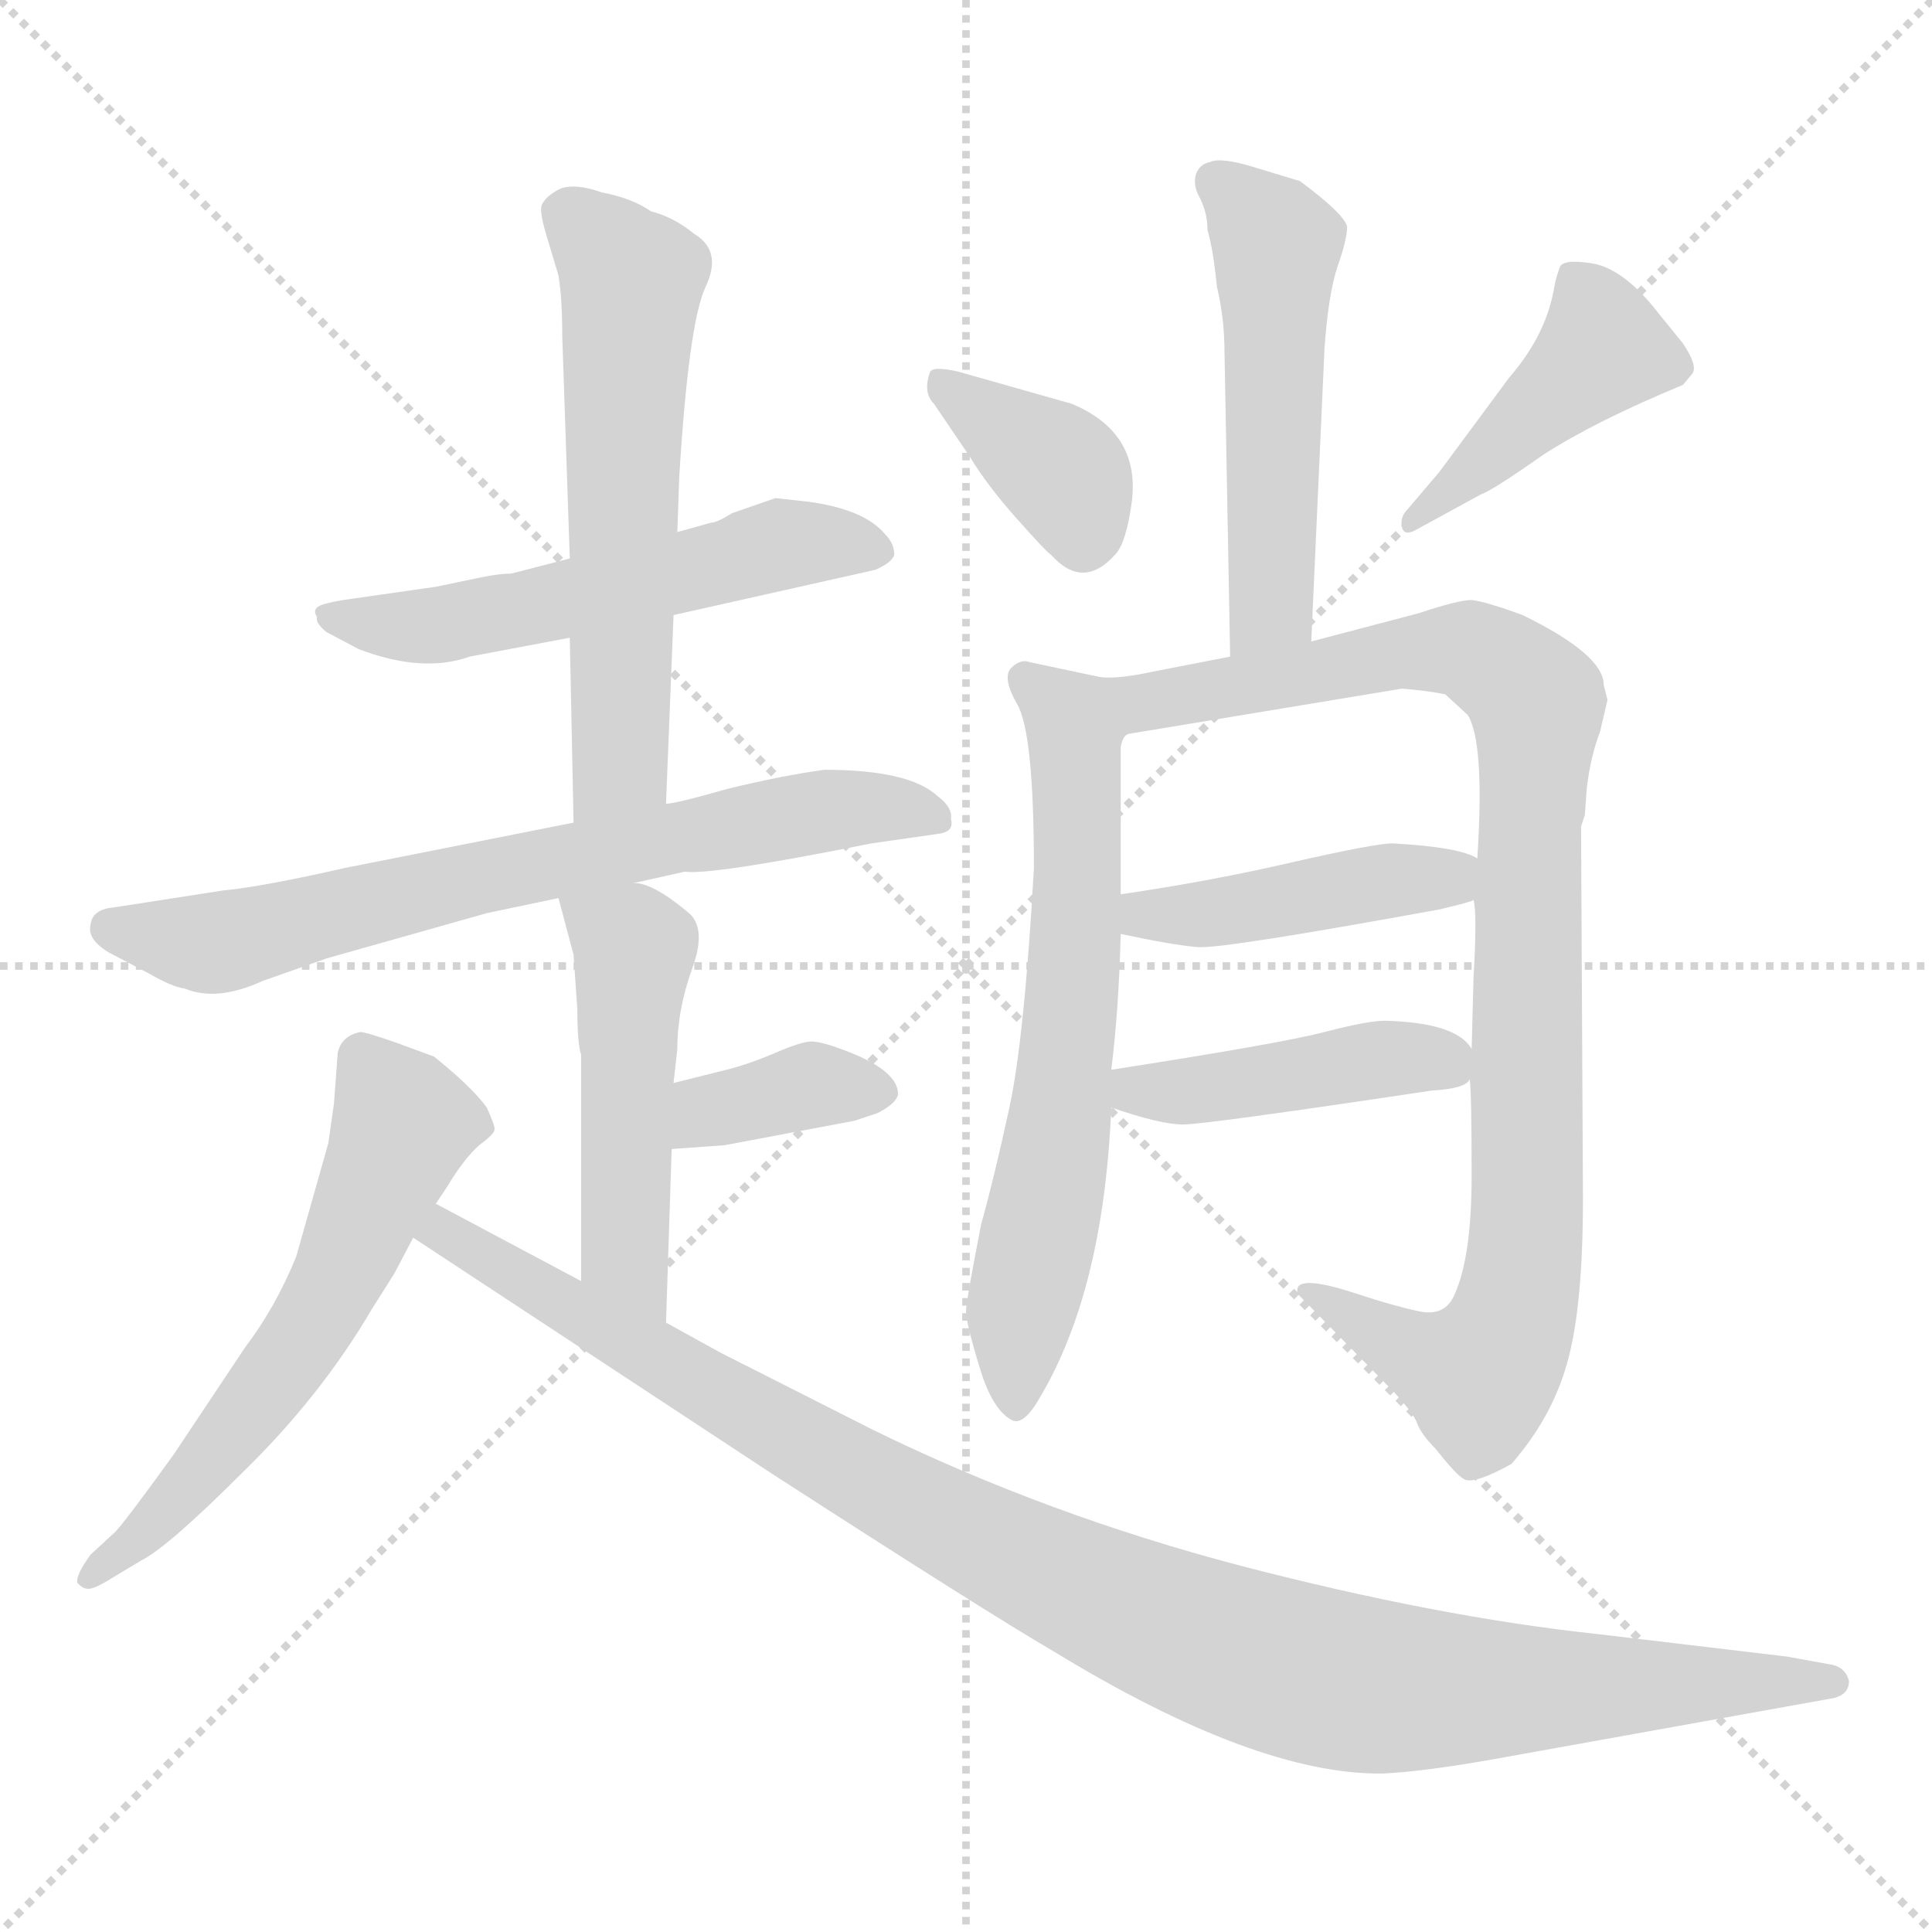 <svg xmlns="http://www.w3.org/2000/svg" version="1.1" viewBox="0 0 1024 1024">
  <g stroke="lightgray" stroke-dasharray="1,1" stroke-width="1" transform="scale(4, 4)">
    <line x1="0" y1="0" x2="256" y2="256" />
    <line x1="256" y1="0" x2="0" y2="256" />
    <line x1="128" y1="0" x2="128" y2="256" />
    <line x1="0" y1="128" x2="256" y2="128" />
  </g>
  <g transform="scale(1.0, -1.0) translate(0.0, -802.00)">
    <style type="text/css">
      
        @keyframes keyframes0 {
          from {
            stroke: blue;
            stroke-dashoffset: 551;
            stroke-width: 128;
          }
          64% {
            animation-timing-function: step-end;
            stroke: blue;
            stroke-dashoffset: 0;
            stroke-width: 128;
          }
          to {
            stroke: black;
            stroke-width: 1024;
          }
        }
        #make-me-a-hanzi-animation-0 {
          animation: keyframes0 0.698s both;
          animation-delay: 0s;
          animation-timing-function: linear;
        }
      
        @keyframes keyframes1 {
          from {
            stroke: blue;
            stroke-dashoffset: 596;
            stroke-width: 128;
          }
          66% {
            animation-timing-function: step-end;
            stroke: blue;
            stroke-dashoffset: 0;
            stroke-width: 128;
          }
          to {
            stroke: black;
            stroke-width: 1024;
          }
        }
        #make-me-a-hanzi-animation-1 {
          animation: keyframes1 0.735s both;
          animation-delay: 0.698s;
          animation-timing-function: linear;
        }
      
        @keyframes keyframes2 {
          from {
            stroke: blue;
            stroke-dashoffset: 699;
            stroke-width: 128;
          }
          69% {
            animation-timing-function: step-end;
            stroke: blue;
            stroke-dashoffset: 0;
            stroke-width: 128;
          }
          to {
            stroke: black;
            stroke-width: 1024;
          }
        }
        #make-me-a-hanzi-animation-2 {
          animation: keyframes2 0.819s both;
          animation-delay: 1.433s;
          animation-timing-function: linear;
        }
      
        @keyframes keyframes3 {
          from {
            stroke: blue;
            stroke-dashoffset: 491;
            stroke-width: 128;
          }
          62% {
            animation-timing-function: step-end;
            stroke: blue;
            stroke-dashoffset: 0;
            stroke-width: 128;
          }
          to {
            stroke: black;
            stroke-width: 1024;
          }
        }
        #make-me-a-hanzi-animation-3 {
          animation: keyframes3 0.65s both;
          animation-delay: 2.252s;
          animation-timing-function: linear;
        }
      
        @keyframes keyframes4 {
          from {
            stroke: blue;
            stroke-dashoffset: 366;
            stroke-width: 128;
          }
          54% {
            animation-timing-function: step-end;
            stroke: blue;
            stroke-dashoffset: 0;
            stroke-width: 128;
          }
          to {
            stroke: black;
            stroke-width: 1024;
          }
        }
        #make-me-a-hanzi-animation-4 {
          animation: keyframes4 0.548s both;
          animation-delay: 2.902s;
          animation-timing-function: linear;
        }
      
        @keyframes keyframes5 {
          from {
            stroke: blue;
            stroke-dashoffset: 596;
            stroke-width: 128;
          }
          66% {
            animation-timing-function: step-end;
            stroke: blue;
            stroke-dashoffset: 0;
            stroke-width: 128;
          }
          to {
            stroke: black;
            stroke-width: 1024;
          }
        }
        #make-me-a-hanzi-animation-5 {
          animation: keyframes5 0.735s both;
          animation-delay: 3.45s;
          animation-timing-function: linear;
        }
      
        @keyframes keyframes6 {
          from {
            stroke: blue;
            stroke-dashoffset: 1058;
            stroke-width: 128;
          }
          77% {
            animation-timing-function: step-end;
            stroke: blue;
            stroke-dashoffset: 0;
            stroke-width: 128;
          }
          to {
            stroke: black;
            stroke-width: 1024;
          }
        }
        #make-me-a-hanzi-animation-6 {
          animation: keyframes6 1.111s both;
          animation-delay: 4.185s;
          animation-timing-function: linear;
        }
      
        @keyframes keyframes7 {
          from {
            stroke: blue;
            stroke-dashoffset: 520;
            stroke-width: 128;
          }
          63% {
            animation-timing-function: step-end;
            stroke: blue;
            stroke-dashoffset: 0;
            stroke-width: 128;
          }
          to {
            stroke: black;
            stroke-width: 1024;
          }
        }
        #make-me-a-hanzi-animation-7 {
          animation: keyframes7 0.673s both;
          animation-delay: 5.296s;
          animation-timing-function: linear;
        }
      
        @keyframes keyframes8 {
          from {
            stroke: blue;
            stroke-dashoffset: 369;
            stroke-width: 128;
          }
          55% {
            animation-timing-function: step-end;
            stroke: blue;
            stroke-dashoffset: 0;
            stroke-width: 128;
          }
          to {
            stroke: black;
            stroke-width: 1024;
          }
        }
        #make-me-a-hanzi-animation-8 {
          animation: keyframes8 0.55s both;
          animation-delay: 5.969s;
          animation-timing-function: linear;
        }
      
        @keyframes keyframes9 {
          from {
            stroke: blue;
            stroke-dashoffset: 433;
            stroke-width: 128;
          }
          58% {
            animation-timing-function: step-end;
            stroke: blue;
            stroke-dashoffset: 0;
            stroke-width: 128;
          }
          to {
            stroke: black;
            stroke-width: 1024;
          }
        }
        #make-me-a-hanzi-animation-9 {
          animation: keyframes9 0.602s both;
          animation-delay: 6.519s;
          animation-timing-function: linear;
        }
      
        @keyframes keyframes10 {
          from {
            stroke: blue;
            stroke-dashoffset: 654;
            stroke-width: 128;
          }
          68% {
            animation-timing-function: step-end;
            stroke: blue;
            stroke-dashoffset: 0;
            stroke-width: 128;
          }
          to {
            stroke: black;
            stroke-width: 1024;
          }
        }
        #make-me-a-hanzi-animation-10 {
          animation: keyframes10 0.782s both;
          animation-delay: 7.122s;
          animation-timing-function: linear;
        }
      
        @keyframes keyframes11 {
          from {
            stroke: blue;
            stroke-dashoffset: 951;
            stroke-width: 128;
          }
          76% {
            animation-timing-function: step-end;
            stroke: blue;
            stroke-dashoffset: 0;
            stroke-width: 128;
          }
          to {
            stroke: black;
            stroke-width: 1024;
          }
        }
        #make-me-a-hanzi-animation-11 {
          animation: keyframes11 1.024s both;
          animation-delay: 7.904s;
          animation-timing-function: linear;
        }
      
        @keyframes keyframes12 {
          from {
            stroke: blue;
            stroke-dashoffset: 434;
            stroke-width: 128;
          }
          59% {
            animation-timing-function: step-end;
            stroke: blue;
            stroke-dashoffset: 0;
            stroke-width: 128;
          }
          to {
            stroke: black;
            stroke-width: 1024;
          }
        }
        #make-me-a-hanzi-animation-12 {
          animation: keyframes12 0.603s both;
          animation-delay: 8.928s;
          animation-timing-function: linear;
        }
      
        @keyframes keyframes13 {
          from {
            stroke: blue;
            stroke-dashoffset: 434;
            stroke-width: 128;
          }
          59% {
            animation-timing-function: step-end;
            stroke: blue;
            stroke-dashoffset: 0;
            stroke-width: 128;
          }
          to {
            stroke: black;
            stroke-width: 1024;
          }
        }
        #make-me-a-hanzi-animation-13 {
          animation: keyframes13 0.603s both;
          animation-delay: 9.531s;
          animation-timing-function: linear;
        }
      
    </style>
    
      <path d="M 357 476 L 464 500 Q 473 504 474 508 Q 474 514 469 519 Q 458 532 429 536 L 411 538 L 388 530 Q 380 525 377 525 L 359 520 L 302 506 L 271 498 Q 265 498 255 496 L 231 491 L 182 484 Q 170 482 168 480 Q 166 478 168 475 Q 167 472 173 467 L 190 458 Q 224 445 249 454 L 302 464 L 357 476 Z" fill="lightgray" />
    
      <path d="M 353 376 L 357 476 L 359 520 L 360 549 Q 365 631 374 650 Q 383 669 368 678 Q 357 687 345 690 Q 335 697 319 700 Q 305 705 297 702 Q 289 698 287 693 Q 286 689 290 676 L 296 656 Q 298 644 298 624 L 302 506 L 302 464 L 304 366 C 305 336 352 346 353 376 Z" fill="lightgray" />
    
      <path d="M 336 334 L 363 340 Q 377 338 462 355 L 497 360 Q 506 361 504 368 Q 505 374 497 380 Q 482 394 437 394 Q 415 391 386 384 Q 358 376 353 376 L 304 366 L 183 342 Q 139 332 118 330 L 60 321 Q 49 320 48 312 Q 46 304 58 297 L 79 286 Q 91 279 98 278 Q 115 271 139 282 L 173 294 L 258 318 L 296 326 L 336 334 Z" fill="lightgray" />
    
      <path d="M 308 243 L 308 123 C 308 93 352 71 353 101 L 356 193 L 357 228 L 359 246 Q 359 267 367 289 Q 375 311 364 319 Q 346 334 336 334 C 307 341 291 344 296 326 L 304 296 L 306 267 Q 306 249 308 243 Z" fill="lightgray" />
    
      <path d="M 356 193 L 384 195 L 453 208 L 465 212 Q 475 217 476 222 Q 476 234 451 244 Q 436 250 430 250 Q 425 250 411 244 Q 397 238 385 235 L 357 228 C 328 221 326 191 356 193 Z" fill="lightgray" />
    
      <path d="M 231 164 L 237 173 Q 246 188 254 195 Q 262 201 262 203 Q 263 204 258 215 Q 250 226 230 242 L 211 249 Q 194 255 191 255 Q 181 253 179 244 L 177 217 L 174 196 L 157 136 Q 146 109 130 88 L 92 31 Q 66 -5 61 -10 L 48 -22 Q 40 -33 41 -37 Q 44 -40 46 -40 Q 49 -41 60 -34 L 75 -25 Q 89 -18 129 22 Q 170 62 197 108 L 209 127 L 219 146 L 231 164 Z" fill="lightgray" />
    
      <path d="M 308 123 L 231 164 C 205 178 194 162 219 146 L 409 21 Q 522 -52 558 -73 Q 666 -139 733 -138 Q 755 -137 794 -130 L 972 -98 Q 980 -96 980 -89 Q 978 -81 969 -80 L 947 -76 L 846 -64 Q 762 -55 658 -28 Q 555 -1 463 44 L 382 85 L 353 101 L 308 123 Z" fill="lightgray" />
    
      <path d="M 695 462 L 702 617 Q 704 646 709 661 Q 714 675 714 682 Q 712 689 689 706 L 666 713 Q 647 719 641 716 Q 636 715 634 710 Q 632 704 636 697 Q 640 689 640 680 Q 643 670 645 650 Q 649 633 649 616 L 652 454 C 653 424 694 432 695 462 Z" fill="lightgray" />
    
      <path d="M 495 588 L 514 560 Q 523 545 539 527 Q 555 509 557 508 Q 574 489 591 508 Q 597 514 600 537 Q 604 573 568 588 L 508 605 Q 495 608 493 605 Q 489 594 495 588 Z" fill="lightgray" />
    
      <path d="M 752 522 L 785 540 Q 791 542 818 561 Q 846 579 892 598 L 897 604 Q 900 608 892 620 L 879 636 Q 862 658 846 662 Q 830 665 827 661 Q 825 656 824 651 Q 820 625 800 602 L 763 552 L 746 532 Q 742 528 743 523 Q 744 517 752 522 Z" fill="lightgray" />
    
      <path d="M 579 444 L 546 451 Q 541 453 536 448 Q 531 443 539 429 Q 548 414 548 342 Q 543 252 535 215 Q 527 178 520 153 Q 512 112 512 107 Q 512 101 519 78 Q 526 54 537 49 Q 543 47 551 61 Q 585 118 589 215 L 589 235 Q 593 267 594 307 L 594 328 L 594 406 Q 595 412 598 413 C 606 438 606 438 579 444 Z" fill="lightgray" />
    
      <path d="M 839 167 L 838 364 L 840 370 L 841 384 Q 843 401 848 414 L 852 431 L 850 439 Q 850 455 807 476 Q 788 483 780 484 Q 773 484 752 477 L 695 462 L 652 454 L 611 446 Q 588 441 579 444 C 549 444 568 408 598 413 L 743 437 Q 756 436 766 434 L 778 423 Q 787 408 783 347 L 781 325 Q 783 318 781 284 L 780 246 L 779 230 Q 780 222 780 179 Q 780 136 771 116 Q 766 104 752 107 Q 738 110 720 116 Q 702 122 694 122 Q 686 122 688 116 L 739 64 Q 749 53 751 48 Q 753 42 761 34 Q 772 20 776 18 Q 781 15 801 26 Q 823 51 831 81 Q 839 110 839 167 Z" fill="lightgray" />
    
      <path d="M 783 347 Q 774 353 738 355 Q 729 355 685 345 Q 642 335 594 328 C 564 324 565 313 594 307 Q 622 301 635 300 Q 648 299 763 320 Q 780 324 781 325 C 809 335 810 335 783 347 Z" fill="lightgray" />
    
      <path d="M 589 215 Q 615 206 627 206 Q 639 206 759 224 Q 777 225 779 230 C 788 237 788 237 780 246 Q 772 260 734 261 Q 725 261 702 255 Q 679 249 589 235 C 559 230 561 225 589 215 Z" fill="lightgray" />
    
    
      <clipPath id="make-me-a-hanzi-clip-0">
        <path d="M 357 476 L 464 500 Q 473 504 474 508 Q 474 514 469 519 Q 458 532 429 536 L 411 538 L 388 530 Q 380 525 377 525 L 359 520 L 302 506 L 271 498 Q 265 498 255 496 L 231 491 L 182 484 Q 170 482 168 480 Q 166 478 168 475 Q 167 472 173 467 L 190 458 Q 224 445 249 454 L 302 464 L 357 476 Z" />
      </clipPath>
      <path clip-path="url(#make-me-a-hanzi-clip-0)" d="M 176 478 L 203 470 L 238 471 L 413 514 L 464 510" fill="none" id="make-me-a-hanzi-animation-0" stroke-dasharray="423 846" stroke-linecap="round" />
    
      <clipPath id="make-me-a-hanzi-clip-1">
        <path d="M 353 376 L 357 476 L 359 520 L 360 549 Q 365 631 374 650 Q 383 669 368 678 Q 357 687 345 690 Q 335 697 319 700 Q 305 705 297 702 Q 289 698 287 693 Q 286 689 290 676 L 296 656 Q 298 644 298 624 L 302 506 L 302 464 L 304 366 C 305 336 352 346 353 376 Z" />
      </clipPath>
      <path clip-path="url(#make-me-a-hanzi-clip-1)" d="M 298 690 L 335 653 L 329 397 L 309 373" fill="none" id="make-me-a-hanzi-animation-1" stroke-dasharray="468 936" stroke-linecap="round" />
    
      <clipPath id="make-me-a-hanzi-clip-2">
        <path d="M 336 334 L 363 340 Q 377 338 462 355 L 497 360 Q 506 361 504 368 Q 505 374 497 380 Q 482 394 437 394 Q 415 391 386 384 Q 358 376 353 376 L 304 366 L 183 342 Q 139 332 118 330 L 60 321 Q 49 320 48 312 Q 46 304 58 297 L 79 286 Q 91 279 98 278 Q 115 271 139 282 L 173 294 L 258 318 L 296 326 L 336 334 Z" />
      </clipPath>
      <path clip-path="url(#make-me-a-hanzi-clip-2)" d="M 59 310 L 110 302 L 255 338 L 411 368 L 463 374 L 494 370" fill="none" id="make-me-a-hanzi-animation-2" stroke-dasharray="571 1142" stroke-linecap="round" />
    
      <clipPath id="make-me-a-hanzi-clip-3">
        <path d="M 308 243 L 308 123 C 308 93 352 71 353 101 L 356 193 L 357 228 L 359 246 Q 359 267 367 289 Q 375 311 364 319 Q 346 334 336 334 C 307 341 291 344 296 326 L 304 296 L 306 267 Q 306 249 308 243 Z" />
      </clipPath>
      <path clip-path="url(#make-me-a-hanzi-clip-3)" d="M 304 320 L 336 300 L 331 137 L 350 109" fill="none" id="make-me-a-hanzi-animation-3" stroke-dasharray="363 726" stroke-linecap="round" />
    
      <clipPath id="make-me-a-hanzi-clip-4">
        <path d="M 356 193 L 384 195 L 453 208 L 465 212 Q 475 217 476 222 Q 476 234 451 244 Q 436 250 430 250 Q 425 250 411 244 Q 397 238 385 235 L 357 228 C 328 221 326 191 356 193 Z" />
      </clipPath>
      <path clip-path="url(#make-me-a-hanzi-clip-4)" d="M 363 199 L 376 213 L 425 226 L 465 223" fill="none" id="make-me-a-hanzi-animation-4" stroke-dasharray="238 476" stroke-linecap="round" />
    
      <clipPath id="make-me-a-hanzi-clip-5">
        <path d="M 231 164 L 237 173 Q 246 188 254 195 Q 262 201 262 203 Q 263 204 258 215 Q 250 226 230 242 L 211 249 Q 194 255 191 255 Q 181 253 179 244 L 177 217 L 174 196 L 157 136 Q 146 109 130 88 L 92 31 Q 66 -5 61 -10 L 48 -22 Q 40 -33 41 -37 Q 44 -40 46 -40 Q 49 -41 60 -34 L 75 -25 Q 89 -18 129 22 Q 170 62 197 108 L 209 127 L 219 146 L 231 164 Z" />
      </clipPath>
      <path clip-path="url(#make-me-a-hanzi-clip-5)" d="M 192 243 L 214 206 L 180 126 L 122 40 L 46 -35" fill="none" id="make-me-a-hanzi-animation-5" stroke-dasharray="468 936" stroke-linecap="round" />
    
      <clipPath id="make-me-a-hanzi-clip-6">
        <path d="M 308 123 L 231 164 C 205 178 194 162 219 146 L 409 21 Q 522 -52 558 -73 Q 666 -139 733 -138 Q 755 -137 794 -130 L 972 -98 Q 980 -96 980 -89 Q 978 -81 969 -80 L 947 -76 L 846 -64 Q 762 -55 658 -28 Q 555 -1 463 44 L 382 85 L 353 101 L 308 123 Z" />
      </clipPath>
      <path clip-path="url(#make-me-a-hanzi-clip-6)" d="M 228 146 L 235 149 L 525 -17 L 665 -77 L 761 -94 L 971 -89" fill="none" id="make-me-a-hanzi-animation-6" stroke-dasharray="930 1860" stroke-linecap="round" />
    
      <clipPath id="make-me-a-hanzi-clip-7">
        <path d="M 695 462 L 702 617 Q 704 646 709 661 Q 714 675 714 682 Q 712 689 689 706 L 666 713 Q 647 719 641 716 Q 636 715 634 710 Q 632 704 636 697 Q 640 689 640 680 Q 643 670 645 650 Q 649 633 649 616 L 652 454 C 653 424 694 432 695 462 Z" />
      </clipPath>
      <path clip-path="url(#make-me-a-hanzi-clip-7)" d="M 644 705 L 677 673 L 674 481 L 658 461" fill="none" id="make-me-a-hanzi-animation-7" stroke-dasharray="392 784" stroke-linecap="round" />
    
      <clipPath id="make-me-a-hanzi-clip-8">
        <path d="M 495 588 L 514 560 Q 523 545 539 527 Q 555 509 557 508 Q 574 489 591 508 Q 597 514 600 537 Q 604 573 568 588 L 508 605 Q 495 608 493 605 Q 489 594 495 588 Z" />
      </clipPath>
      <path clip-path="url(#make-me-a-hanzi-clip-8)" d="M 501 599 L 566 549 L 574 519" fill="none" id="make-me-a-hanzi-animation-8" stroke-dasharray="241 482" stroke-linecap="round" />
    
      <clipPath id="make-me-a-hanzi-clip-9">
        <path d="M 752 522 L 785 540 Q 791 542 818 561 Q 846 579 892 598 L 897 604 Q 900 608 892 620 L 879 636 Q 862 658 846 662 Q 830 665 827 661 Q 825 656 824 651 Q 820 625 800 602 L 763 552 L 746 532 Q 742 528 743 523 Q 744 517 752 522 Z" />
      </clipPath>
      <path clip-path="url(#make-me-a-hanzi-clip-9)" d="M 833 654 L 850 617 L 748 526" fill="none" id="make-me-a-hanzi-animation-9" stroke-dasharray="305 610" stroke-linecap="round" />
    
      <clipPath id="make-me-a-hanzi-clip-10">
        <path d="M 579 444 L 546 451 Q 541 453 536 448 Q 531 443 539 429 Q 548 414 548 342 Q 543 252 535 215 Q 527 178 520 153 Q 512 112 512 107 Q 512 101 519 78 Q 526 54 537 49 Q 543 47 551 61 Q 585 118 589 215 L 589 235 Q 593 267 594 307 L 594 328 L 594 406 Q 595 412 598 413 C 606 438 606 438 579 444 Z" />
      </clipPath>
      <path clip-path="url(#make-me-a-hanzi-clip-10)" d="M 543 442 L 568 416 L 571 323 L 562 207 L 541 107 L 538 57" fill="none" id="make-me-a-hanzi-animation-10" stroke-dasharray="526 1052" stroke-linecap="round" />
    
      <clipPath id="make-me-a-hanzi-clip-11">
        <path d="M 839 167 L 838 364 L 840 370 L 841 384 Q 843 401 848 414 L 852 431 L 850 439 Q 850 455 807 476 Q 788 483 780 484 Q 773 484 752 477 L 695 462 L 652 454 L 611 446 Q 588 441 579 444 C 549 444 568 408 598 413 L 743 437 Q 756 436 766 434 L 778 423 Q 787 408 783 347 L 781 325 Q 783 318 781 284 L 780 246 L 779 230 Q 780 222 780 179 Q 780 136 771 116 Q 766 104 752 107 Q 738 110 720 116 Q 702 122 694 122 Q 686 122 688 116 L 739 64 Q 749 53 751 48 Q 753 42 761 34 Q 772 20 776 18 Q 781 15 801 26 Q 823 51 831 81 Q 839 110 839 167 Z" />
      </clipPath>
      <path clip-path="url(#make-me-a-hanzi-clip-11)" d="M 592 437 L 617 431 L 767 458 L 790 452 L 814 430 L 810 158 L 802 103 L 783 72 L 696 114" fill="none" id="make-me-a-hanzi-animation-11" stroke-dasharray="823 1646" stroke-linecap="round" />
    
      <clipPath id="make-me-a-hanzi-clip-12">
        <path d="M 783 347 Q 774 353 738 355 Q 729 355 685 345 Q 642 335 594 328 C 564 324 565 313 594 307 Q 622 301 635 300 Q 648 299 763 320 Q 780 324 781 325 C 809 335 810 335 783 347 Z" />
      </clipPath>
      <path clip-path="url(#make-me-a-hanzi-clip-12)" d="M 603 323 L 608 317 L 632 317 L 776 342" fill="none" id="make-me-a-hanzi-animation-12" stroke-dasharray="306 612" stroke-linecap="round" />
    
      <clipPath id="make-me-a-hanzi-clip-13">
        <path d="M 589 215 Q 615 206 627 206 Q 639 206 759 224 Q 777 225 779 230 C 788 237 788 237 780 246 Q 772 260 734 261 Q 725 261 702 255 Q 679 249 589 235 C 559 230 561 225 589 215 Z" />
      </clipPath>
      <path clip-path="url(#make-me-a-hanzi-clip-13)" d="M 599 220 L 604 225 L 651 226 L 732 241 L 754 242 L 772 234" fill="none" id="make-me-a-hanzi-animation-13" stroke-dasharray="306 612" stroke-linecap="round" />
    
  </g>
</svg>